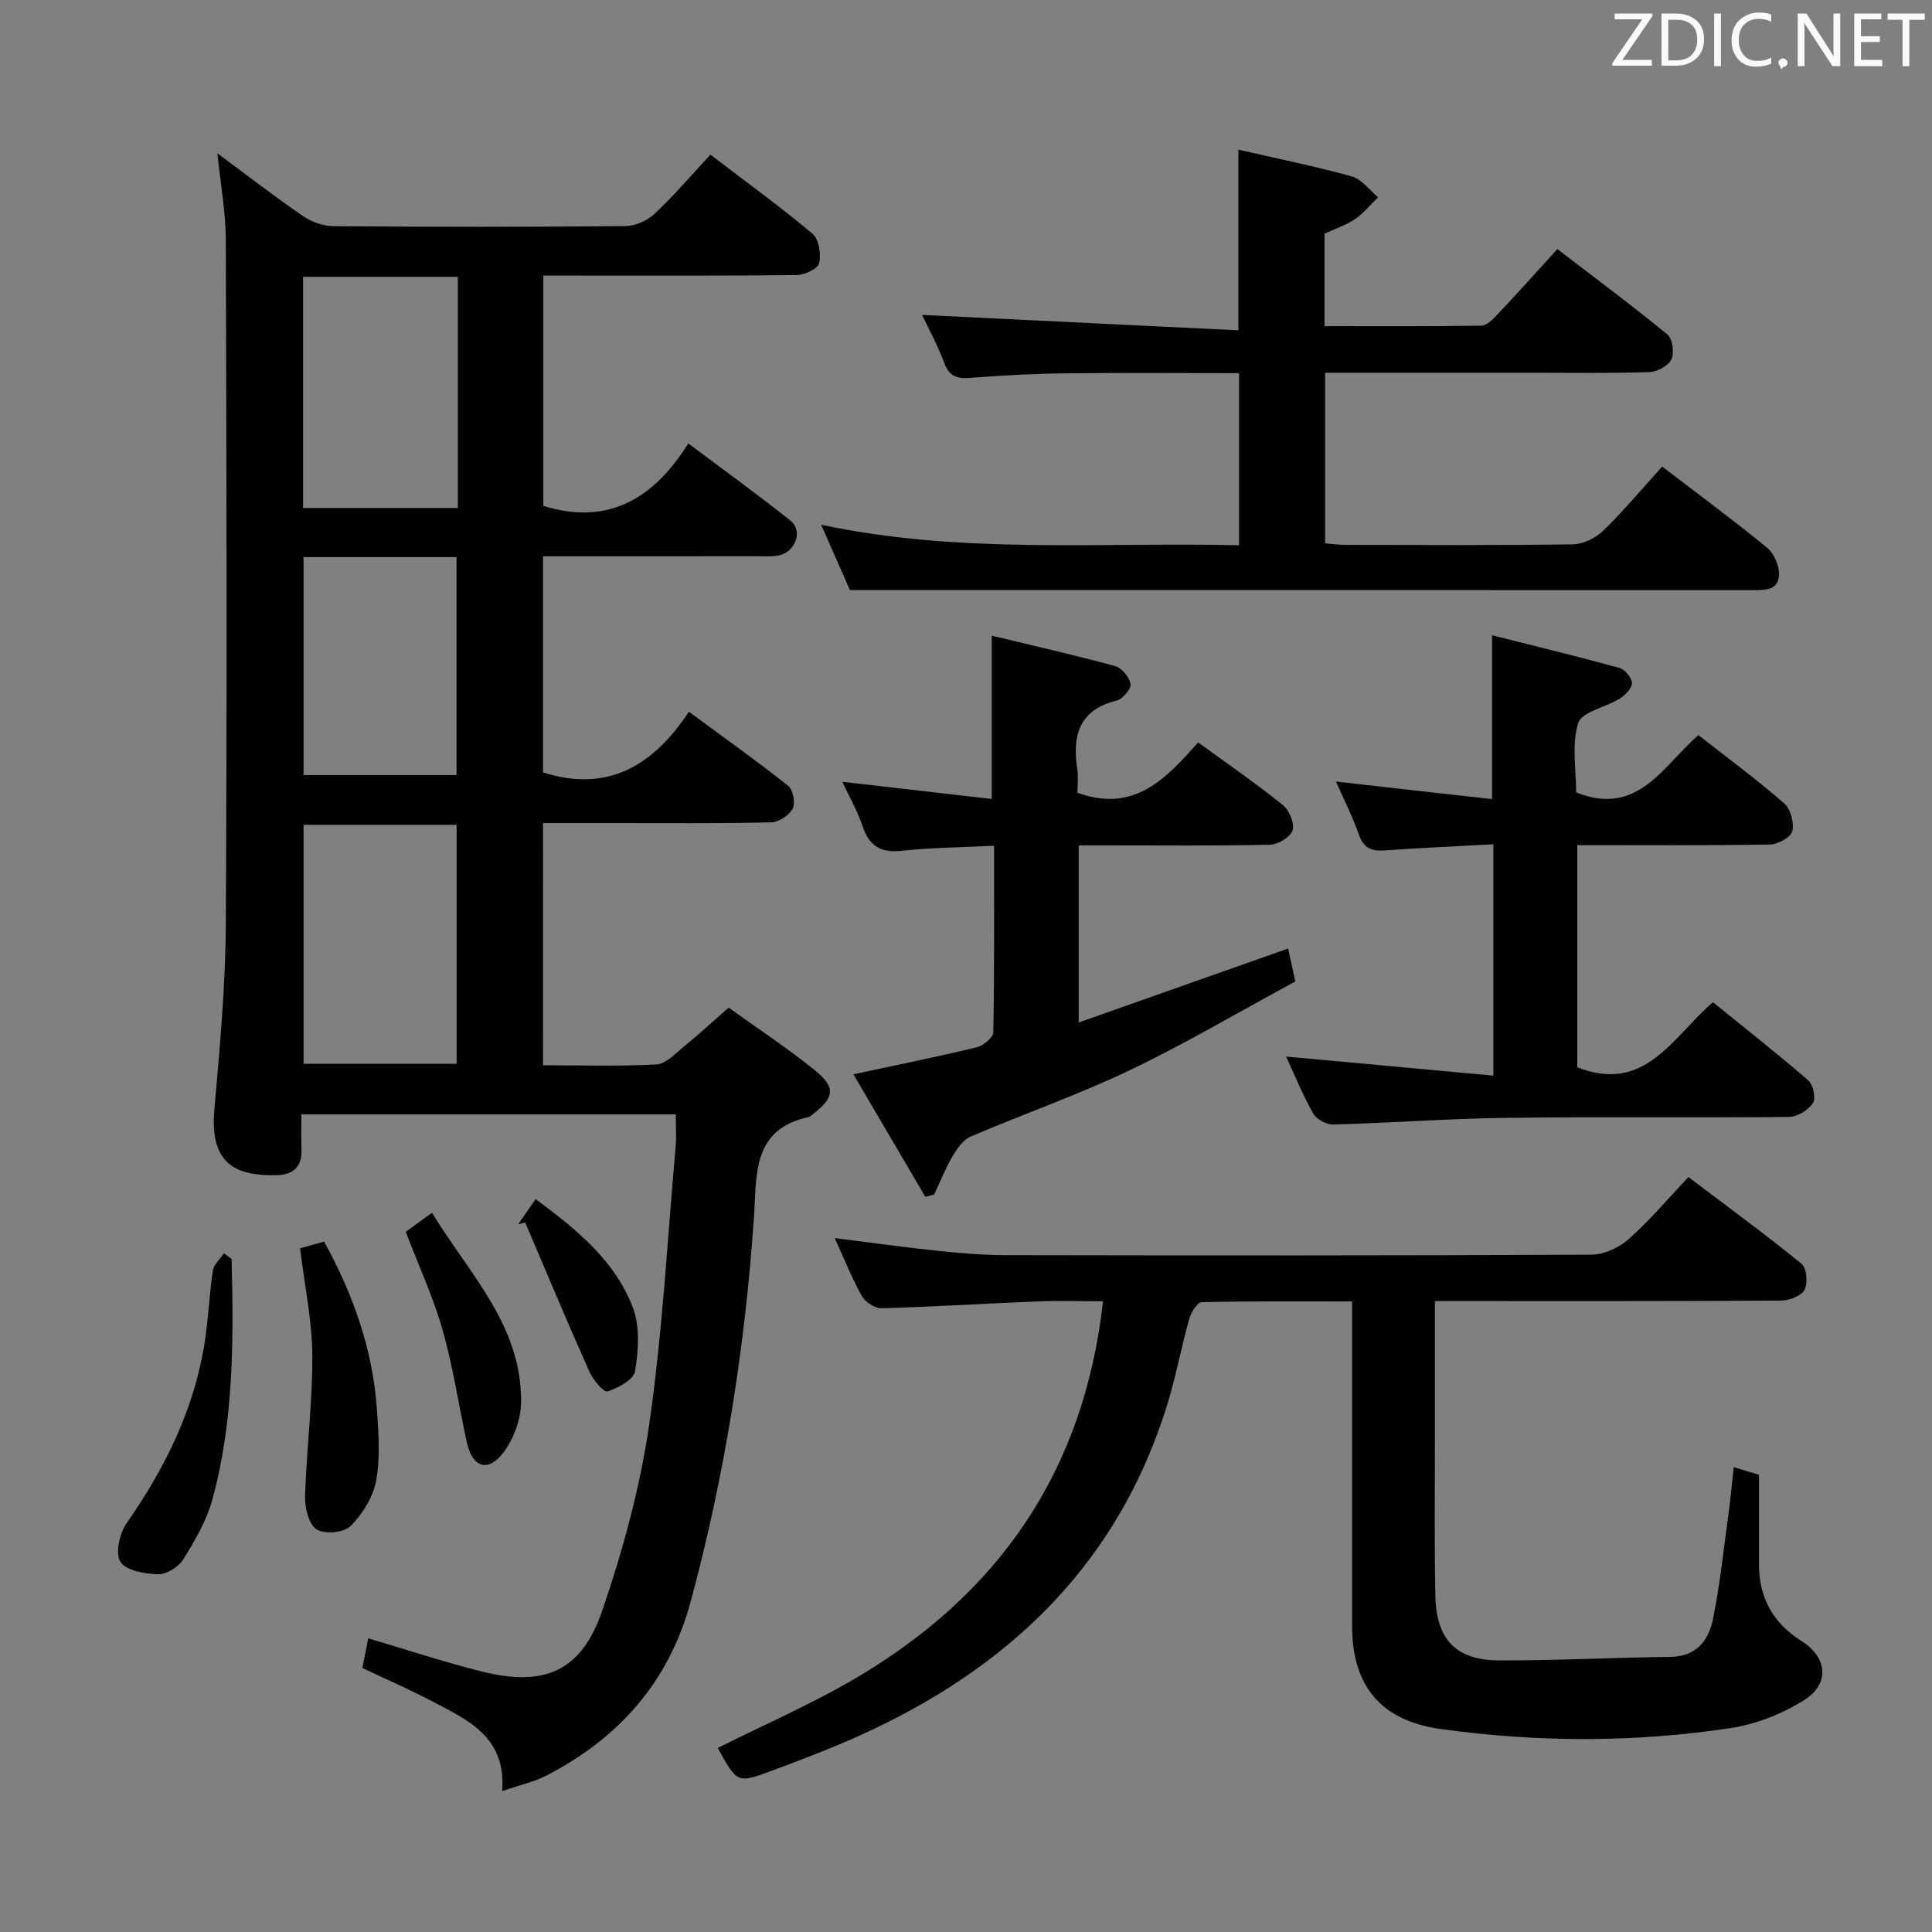 <svg enable-background="new 0 0 400 400" viewBox="0 0 400 400" xmlns="http://www.w3.org/2000/svg"><rect x="0" y="0" width="400" height="400" fill="#808080" stroke="none"/><g fill="#010100"><path d="m112.42 220.55c7.93 0 15.73.25 23.5-.17 1.95-.11 3.89-2.25 5.65-3.68 2.96-2.41 5.78-5.01 9.29-8.08 5.94 4.28 12.17 8.36 17.92 13.03 4.33 3.51 3.94 5.63-.5 9.04-.26.2-.51.51-.81.57-11.83 2.52-10.78 12-11.37 20.74-1.83 26.9-6.04 53.41-13.07 79.48-4.49 16.67-14.81 28.33-29.86 36.11-2.58 1.33-5.52 1.97-9.2 3.24.87-11.26-7.13-14.72-14.51-18.6-4.68-2.46-9.55-4.58-14.43-6.89.43-2.2.81-4.12 1.21-6.14 7.86 2.32 15.51 4.85 23.3 6.82 13.15 3.33 20.83.06 25.15-12.56 4.27-12.49 7.82-25.44 9.71-38.47 2.76-19.05 3.78-38.35 5.48-57.54.19-2.13.03-4.29.03-6.74-25.73 0-51.17 0-77.51 0 0 2.44-.07 4.85.02 7.26.13 3.58-1.68 5.25-5.09 5.33-7.74.17-13.98-1.67-12.96-13.42 1.11-12.74 2.31-25.52 2.38-38.29.27-47.32.15-94.65 0-141.97-.02-5.72-1.08-11.44-1.74-17.88 6.21 4.6 11.84 8.96 17.7 12.98 1.78 1.22 4.19 2.09 6.32 2.11 20.16.16 40.33.17 60.49-.02 2.03-.02 4.49-1.13 6-2.54 3.99-3.75 7.56-7.94 11.57-12.25 7.57 5.79 14.57 10.85 21.16 16.4 1.32 1.11 1.78 4.23 1.33 6.11-.28 1.15-3.04 2.4-4.7 2.42-15.5.18-30.99.11-46.49.11-1.83 0-3.65 0-5.9 0v47.67c13.25 4.13 22.76-1.33 30.02-12.93 7.5 5.64 14.48 10.66 21.19 16.03 2.61 2.09.95 6.51-2.51 7.18-1.45.28-2.99.15-4.49.15-14.64.01-29.27.01-44.27.01v44.75c13.36 4.26 22.82-1.39 30.19-12.56 7.32 5.39 14.09 10.19 20.57 15.34 1.01.8 1.53 3.57.93 4.72-.73 1.38-2.88 2.8-4.44 2.84-10.66.25-21.33.15-31.99.15-4.97 0-9.94 0-15.26 0-.01 16.83-.01 33.2-.01 50.14zm-17.88-.3c0-16.7 0-33.06 0-49.48-10.8 0-21.19 0-31.69 0v49.48zm.25-162.94c-10.87 0-21.28 0-32.04 0v47.86h32.04c0-16.04 0-31.65 0-47.86zm-31.94 58.03v45.13h31.67c0-15.23 0-30.11 0-45.13-10.71 0-21.01 0-31.67 0z"/><path d="m358.95 303.76c2.02.61 3.51 1.07 5.23 1.59 0 6.36-.01 12.51 0 18.65.02 6.89 2.99 12.11 8.82 15.77 5.31 3.33 5.92 8.85.52 12.23-4.51 2.83-9.9 4.97-15.14 5.77-19.98 3.03-40.08 2.99-60.11.2-12.35-1.72-18.33-8.87-18.33-21.39-.01-20.32 0-40.65 0-60.97 0-1.82 0-3.64 0-6.16-10.57 0-20.85-.09-31.12.15-.91.02-2.22 2.08-2.59 3.41-1.7 6.06-2.83 12.3-4.72 18.3-10.87 34.59-35.23 56.2-67.73 69.85-4.6 1.93-9.27 3.69-13.94 5.43-7.19 2.68-7.2 2.65-11.23-4.7 9.44-4.73 19.19-8.96 28.28-14.28 29.65-17.36 47.52-42.73 51.48-78.2-4.67 0-9.08-.15-13.48.03-10.79.44-21.58 1.12-32.37 1.42-1.37.04-3.37-1.26-4.07-2.51-2.09-3.74-3.69-7.76-5.63-12.01 7.51.94 14.61 1.93 21.75 2.67 4.62.48 9.28.86 13.93.86 40.32.07 80.63.1 120.95-.1 2.61-.01 5.72-1.43 7.71-3.19 4.34-3.84 8.1-8.32 12.41-12.88 8.24 6.24 16 11.91 23.44 17.97 1.06.86 1.31 4 .59 5.38-.66 1.27-3.14 2.21-4.83 2.22-21.82.14-43.65.1-65.47.1-1.95 0-3.9 0-6.22 0 0 10.16-.01 19.63 0 29.1.01 10.66-.13 21.33.1 31.98.2 9.04 4.3 13.29 13.25 13.32 11.8.03 23.6-.59 35.4-.73 5.43-.06 7.95-3.44 8.84-7.87 1.46-7.31 2.24-14.76 3.25-22.16.4-2.89.65-5.84 1.03-9.25z"/><path d="m344.13 96.6c7.51 5.75 14.74 11.08 21.68 16.76 1.45 1.19 2.57 3.72 2.52 5.6-.09 3.38-3.07 3.22-5.64 3.22-48.32-.02-96.64-.01-144.96-.01-13.62 0-27.24 0-41.76 0-1.46-3.32-3.51-7.98-5.96-13.53 29.06 6.18 57.65 3.57 86.53 4.25 0-11.96 0-23.51 0-35.63-12.15 0-24.25-.1-36.35.04-6.48.08-12.96.45-19.42.94-2.7.2-4.28-.37-5.29-3.14-1.3-3.55-3.16-6.9-4.57-9.9 21.84 1.06 43.57 2.12 65.49 3.19 0-13.17 0-25.04 0-37.4 7.81 1.79 15.73 3.39 23.5 5.54 2.05.57 3.62 2.83 5.42 4.31-1.57 1.52-2.97 3.3-4.75 4.5-1.9 1.28-4.16 2.03-6.34 3.04v19.15c10.93 0 21.71.08 32.48-.11 1.19-.02 2.51-1.45 3.49-2.49 3.99-4.23 7.87-8.57 12.23-13.36 7.71 5.91 15.4 11.62 22.8 17.69 1.06.87 1.45 3.82.81 5.16s-2.96 2.57-4.58 2.62c-7.99.27-15.99.13-23.99.13-12.5 0-24.99 0-37.49 0-1.79 0-3.58 0-5.63 0v35.32c1.41.11 2.84.32 4.27.32 15.66.02 31.33.12 46.99-.11 2.14-.03 4.73-1.29 6.31-2.81 4.16-4.03 7.89-8.52 12.21-13.29z"/><path d="m308.91 165.44c0-11.84 0-22.41 0-33.92 8.62 2.18 17.55 4.34 26.39 6.77 1.12.31 2.55 2.04 2.57 3.14.02 1.07-1.38 2.49-2.5 3.19-2.91 1.83-7.91 2.76-8.63 5.11-1.39 4.52-.41 9.78-.41 14.33 12.8 5.12 17.94-5.49 25.31-11.86 6.09 4.77 12.12 9.22 17.75 14.12 1.33 1.16 2.11 4.05 1.68 5.78-.31 1.27-3 2.73-4.66 2.75-13.15.22-26.31.12-39.85.12v46c14.09 5.55 19.76-6.35 28.09-13.47 6.7 5.44 13.37 10.67 19.76 16.21 1.01.88 1.59 3.73.93 4.7-.98 1.44-3.22 2.82-4.94 2.84-19.49.2-38.99-.06-58.48.19-11.96.15-23.91 1.05-35.87 1.38-1.4.04-3.49-1.07-4.16-2.26-2.19-3.89-3.88-8.07-5.61-11.81 14.13 1.3 28.27 2.6 42.91 3.95 0-16.48 0-31.86 0-47.9-7.67.42-15.11.74-22.53 1.27-2.67.19-4.31-.42-5.28-3.19-1.31-3.73-3.12-7.28-4.78-11.07 10.97 1.26 21.58 2.44 32.31 3.63z"/><path d="m176.69 222.42c9.01-1.93 17.29-3.6 25.49-5.58 1.38-.33 3.45-2.02 3.47-3.11.24-12.62.16-25.24.16-38.63-6.72.34-12.98.38-19.17 1.05-4.4.47-6.72-1.07-8.08-5.16-1.04-3.11-2.71-6-4.17-9.13 10.49 1.21 20.6 2.37 30.94 3.56 0-11.66 0-22.36 0-33.81 8.59 2.07 17.11 4 25.53 6.29 1.38.38 2.97 2.29 3.21 3.71.17 1-1.61 3.11-2.84 3.42-7.78 1.92-9.26 7.17-8.2 14.13.27 1.75.04 3.57.04 4.97 11.8 4.29 18.41-3.03 25-10.42 6.1 4.45 11.97 8.49 17.51 12.95 1.33 1.07 2.48 3.79 2.04 5.23-.43 1.39-3 2.96-4.67 3-11.32.26-22.64.14-33.97.14-1.79 0-3.59 0-5.64 0v36.66c14.67-5.18 28.98-10.23 43.35-15.31.4 1.85.82 3.78 1.49 6.82-11.18 6.03-22.43 12.7-34.18 18.33-10.75 5.15-22.07 9.08-33.04 13.79-1.57.67-2.83 2.52-3.76 4.1-1.48 2.51-2.55 5.25-3.8 7.9-.61.16-1.21.32-1.82.47-4.86-8.3-9.73-16.59-14.89-25.37z"/><path d="m62.13 258.44c1.74-.48 3.14-.87 4.97-1.38 5.99 10.84 10.05 22.26 10.93 34.65.35 4.95.73 10.07-.16 14.89-.62 3.39-2.84 6.9-5.32 9.38-1.36 1.36-5.45 1.72-7.03.65-1.64-1.11-2.43-4.52-2.36-6.89.3-9.74 1.56-19.46 1.5-29.19-.05-7.22-1.6-14.43-2.53-22.11z"/><path d="m47.95 260.65c.42 16.74.48 33.49-3.98 49.81-1.19 4.36-3.61 8.49-6.02 12.38-.97 1.57-3.44 3.13-5.18 3.09-2.74-.06-6.63-.72-7.82-2.56-1.12-1.73-.21-5.9 1.25-7.99 7.99-11.44 14.03-23.64 16.19-37.52.76-4.9.94-9.9 1.68-14.8.19-1.28 1.5-2.39 2.29-3.58z"/><path d="m84.01 255.04c1.56-1.13 3.14-2.28 5.43-3.95 7.72 12.69 18.69 23.4 18.44 39.36-.05 3.51-1.57 7.54-3.71 10.35-3.13 4.1-6.35 3.01-7.48-2.03-1.73-7.74-2.84-15.63-5.01-23.24-1.91-6.79-4.91-13.28-7.67-20.49z"/><path d="m107.27 253.5c1.11-1.6 2.22-3.2 3.63-5.24 8.46 6.29 16.43 12.7 20.14 22.5 1.48 3.92 1.14 8.84.45 13.12-.28 1.75-3.51 3.48-5.73 4.21-.75.24-2.99-2.43-3.75-4.13-4.56-10.23-8.88-20.57-13.28-30.87-.49.14-.98.28-1.46.41z"/></g><path d="m342.2 3.2-6.3 9.2h6.1v1.2h-8.2v-.5l6.2-9.1h-5.7v-1.2h7.8v.4z" fill="#fafafb"/><path d="m344 13.7v-10.9h3.1c1.6 0 3 .5 4.1 1.4 1.1 1 1.6 2.2 1.6 3.9s-.5 3-1.6 4-2.5 1.5-4.2 1.5h-3zm1.4-9.6v8.4h1.6c1.4 0 2.5-.4 3.2-1.1.8-.8 1.2-1.8 1.2-3.2s-.4-2.4-1.2-3.1-1.8-1-3.1-1z" fill="#fafafb"/><path d="m356.3 2.8v10.9h-1.4v-10.9z" fill="#fafafb"/><path d="m366.6 13.2c-.8.4-1.8.6-3 .6-1.6 0-2.8-.5-3.7-1.5s-1.4-2.3-1.4-3.9c0-1.7.5-3.2 1.6-4.2s2.4-1.6 4-1.6c1 0 1.9.1 2.6.4v1.5c-.8-.4-1.6-.6-2.6-.6-1.2 0-2.2.4-3 1.2s-1.1 1.9-1.1 3.3c0 1.3.4 2.3 1.1 3.1s1.6 1.1 2.8 1.1c1.1 0 2-.2 2.8-.7v1.3z" fill="#fafafb"/><path d="m368.2 13c0-.3.1-.5.3-.6.2-.2.4-.3.6-.3.3 0 .5.1.7.3s.3.4.3.6-.1.5-.3.6c-.2.2-.4.3-.7.3-.3 1-.5-.1-.6-.3-.2-.2-.3-.4-.3-.6z" fill="#fafafb"/><path d="m381.1 13.7h-1.7l-5.5-8.4c-.2-.2-.3-.5-.4-.7 0 .2.1.8.1 1.5v7.6h-1.4v-10.9h1.8l5.3 8.3c.3.4.4.6.4.8 0-.3-.1-.8-.1-1.6v-7.5h1.4v10.9z" fill="#fafafb"/><path d="m389.7 13.7h-5.8v-10.9h5.6v1.2h-4.2v3.5h3.9v1.2h-3.9v3.7h4.4z" fill="#fafafb"/><path d="m398.4 4.1h-3.1v9.6h-1.4v-9.6h-3.1v-1.3h7.7v1.3z" fill="#fafafb"/></svg>